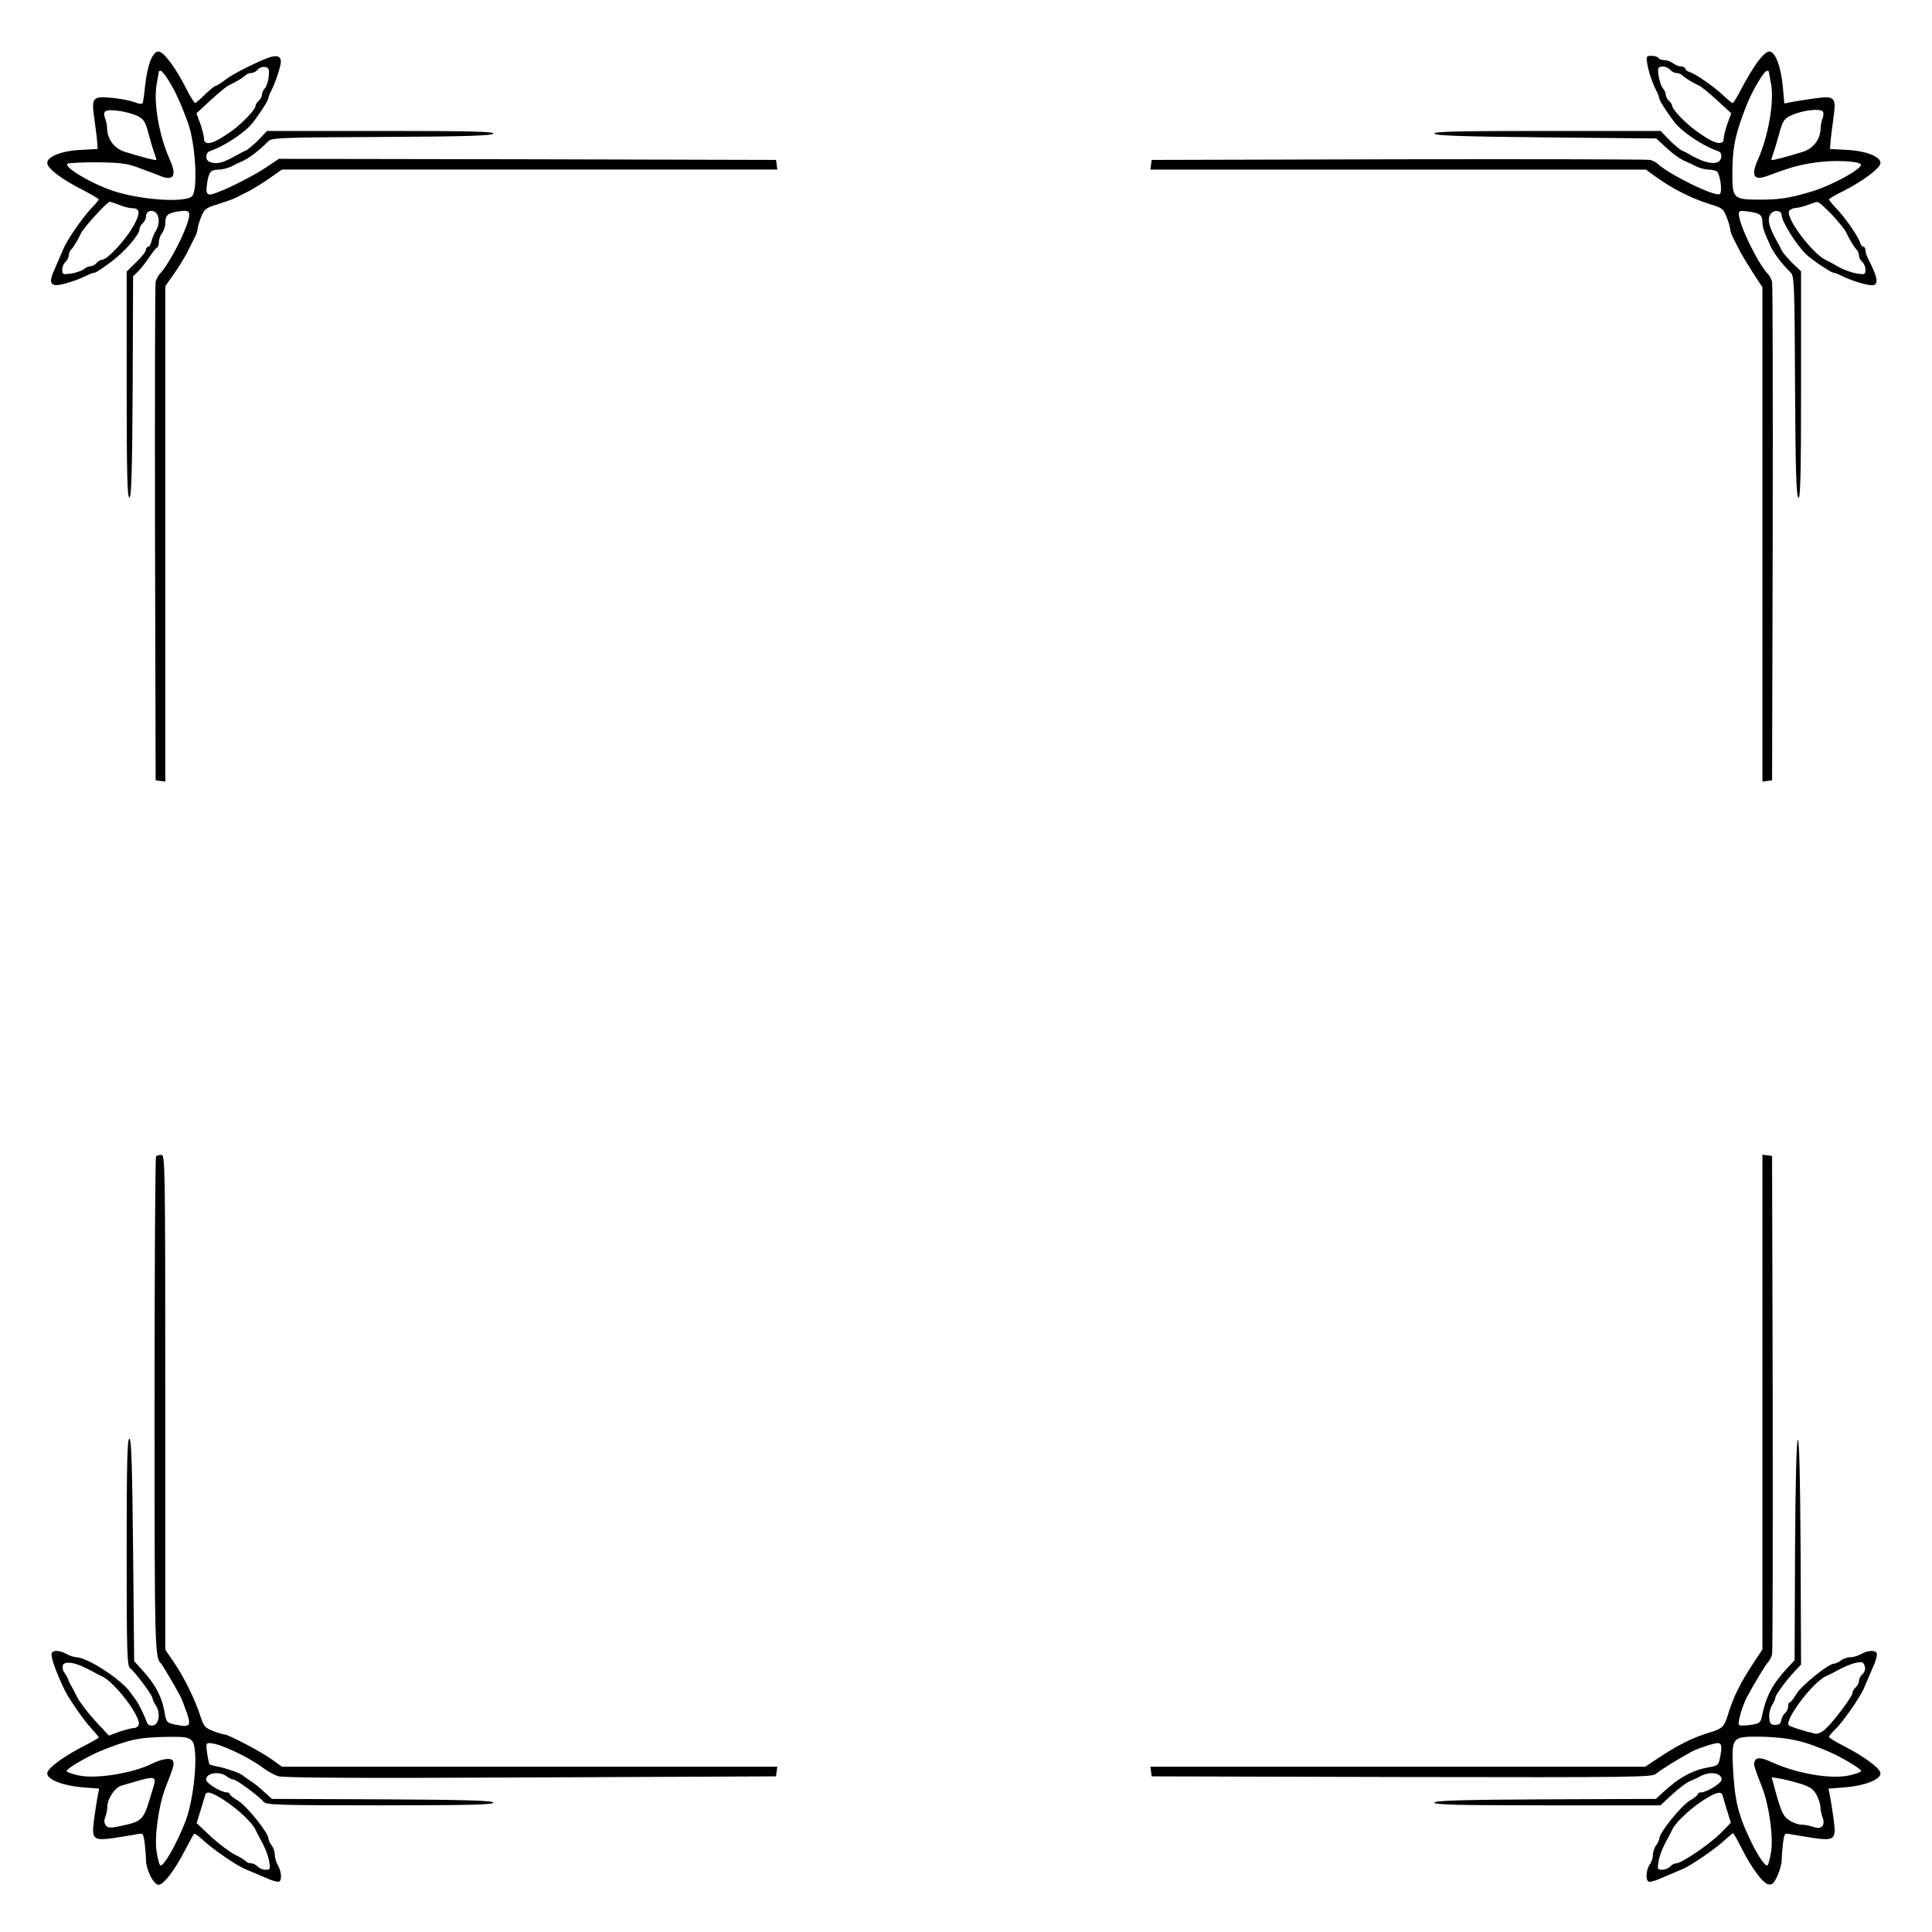 <?xml version="1.0" standalone="no"?>
<svg version="1.0" xmlns="http://www.w3.org/2000/svg"
 width="900pt" height="900pt" viewBox="0 0 900 900"
>

<g transform="translate(0,900) scale(0.1,-0.1)"
fill="#000000" stroke="none">
<path d="M701 8718 c-10 -24 -21 -76 -25 -117 -4 -40 -9 -77 -12 -82 -3 -5
-19 -3 -37 5 -18 7 -64 16 -103 20 -94 9 -99 3 -84 -101 6 -43 12 -91 13 -108
l2 -29 -75 -4 c-91 -4 -160 -31 -160 -61 0 -25 66 -76 168 -127 39 -21 72 -40
72 -43 0 -3 -17 -24 -38 -45 -40 -43 -112 -147 -127 -186 -6 -15 -17 -39 -48
-111 -19 -44 -9 -63 29 -56 35 6 89 24 127 43 16 8 33 14 39 14 5 0 38 22 73
48 66 49 135 129 135 155 0 8 7 20 15 27 8 7 15 21 15 32 0 24 26 34 45 18 19
-15 19 -59 1 -85 -7 -11 -16 -32 -20 -47 -3 -16 -11 -28 -16 -28 -6 0 -10 -6
-10 -13 0 -8 -20 -34 -45 -58 l-45 -44 0 -528 c0 -419 3 -528 13 -525 9 4 13
118 15 518 l2 513 24 23 c13 13 36 43 52 67 16 23 32 44 37 45 4 2 7 13 7 25
0 12 7 31 15 41 8 11 15 31 15 45 0 38 10 48 59 56 31 5 46 4 51 -6 16 -25
-79 -224 -137 -287 -7 -7 -15 -23 -18 -35 -3 -12 -4 -539 -3 -1172 l3 -1150
23 -3 22 -3 0 1154 0 1154 38 54 c21 30 49 74 62 99 12 25 29 57 36 72 8 14
14 32 14 39 0 7 7 33 16 56 16 40 21 44 80 62 34 11 71 24 81 29 10 5 38 20
63 32 25 13 69 41 99 62 l54 38 1154 0 1154 0 -3 23 -3 22 -1158 3 -1158 2
-61 -41 c-84 -55 -246 -132 -265 -125 -12 5 -14 16 -8 54 8 52 17 62 57 62 14
0 39 7 55 14 15 8 35 18 43 21 34 13 87 53 130 97 15 16 57 18 530 20 400 2
514 6 518 16 3 9 -107 12 -525 12 l-529 0 -39 -41 c-22 -22 -49 -45 -60 -50
-11 -5 -27 -13 -35 -18 -72 -41 -100 -48 -134 -35 -21 8 -20 43 2 50 56 19
142 72 186 117 25 26 86 117 86 129 0 5 6 22 14 36 18 36 37 91 43 124 7 35
-15 45 -60 28 -64 -25 -163 -75 -198 -102 -20 -16 -41 -28 -45 -28 -5 -1 -27
-19 -49 -40 -22 -22 -43 -40 -46 -40 -4 0 -23 31 -42 68 -49 97 -105 172 -129
172 -13 0 -25 -13 -37 -42z m551 -73 c-2 -22 -10 -47 -18 -56 -8 -8 -14 -23
-14 -31 0 -9 -7 -21 -15 -28 -8 -7 -15 -18 -15 -24 0 -16 -58 -77 -105 -112
-90 -66 -135 -78 -135 -37 0 10 -8 40 -17 67 l-18 48 65 60 c36 33 74 65 85
70 32 15 66 35 78 47 6 6 19 11 28 11 9 0 22 7 29 15 7 9 23 15 34 13 18 -3
21 -9 18 -43z m-464 -24 c28 -45 55 -104 87 -191 35 -95 48 -307 21 -342 -26
-35 -246 -20 -376 25 -100 35 -222 108 -206 124 4 4 67 7 139 7 117 -2 140 -5
202 -29 39 -14 82 -31 98 -37 57 -21 70 6 39 76 -51 113 -78 269 -62 355 5 30
10 56 10 58 0 2 4 3 9 3 5 0 23 -22 39 -49z m-148 -161 c31 -16 37 -26 53 -86
10 -38 23 -80 28 -93 5 -13 8 -25 7 -26 -3 -4 -73 15 -147 38 -48 15 -80 57
-82 107 0 14 -4 34 -8 45 -15 38 -3 47 58 39 31 -3 72 -15 91 -24z m-83 -415
c19 -8 46 -15 60 -15 34 0 37 -21 11 -71 -35 -69 -127 -169 -153 -169 -7 0
-18 -7 -25 -15 -7 -8 -19 -15 -28 -15 -8 0 -23 -6 -31 -14 -9 -7 -35 -16 -58
-20 -40 -6 -43 -5 -43 18 0 13 7 29 15 36 8 7 15 20 15 29 0 9 5 22 11 28 12
12 32 45 47 78 13 26 121 145 133 145 5 0 26 -7 46 -15z"/>
<path d="M8185 8708 c-21 -29 -53 -83 -72 -120 -19 -37 -38 -68 -41 -68 -4 0
-24 16 -45 36 -43 41 -128 100 -157 109 -11 3 -20 11 -20 16 0 5 -8 9 -18 9
-10 0 -27 7 -38 15 -10 8 -29 15 -41 15 -12 0 -25 5 -28 10 -3 6 -18 10 -32
10 -23 0 -25 -3 -20 -32 5 -37 22 -89 43 -131 8 -16 14 -32 14 -37 0 -11 62
-103 86 -127 45 -45 130 -98 187 -117 12 -4 17 -14 15 -28 -5 -41 -67 -35
-148 13 -8 5 -24 13 -35 18 -11 5 -38 28 -60 50 l-39 41 -529 0 c-418 0 -528
-3 -525 -12 4 -10 120 -14 519 -18 l514 -5 43 -39 c40 -38 71 -59 102 -71 8
-3 28 -13 43 -21 16 -7 41 -14 55 -14 15 0 32 -4 39 -8 16 -10 28 -98 14 -106
-22 -14 -234 90 -289 141 -7 7 -23 15 -35 18 -12 3 -539 4 -1172 3 l-1150 -3
-3 -22 -3 -23 1154 0 1154 0 54 -39 c73 -52 161 -96 241 -121 62 -19 66 -22
82 -63 9 -23 16 -49 16 -56 0 -7 7 -26 15 -42 8 -16 22 -44 31 -61 10 -18 37
-63 60 -99 l44 -67 0 -1152 0 -1151 23 3 22 3 3 1150 c1 633 0 1160 -3 1172
-3 12 -11 28 -18 35 -49 51 -136 231 -137 281 0 16 6 17 48 11 51 -7 62 -16
62 -51 0 -12 6 -37 14 -55 8 -18 17 -40 21 -48 14 -35 53 -87 97 -130 16 -15
18 -57 20 -530 2 -400 6 -514 16 -518 9 -3 12 107 12 525 l0 529 -41 39 c-22
22 -45 49 -50 60 -5 11 -13 27 -18 35 -45 79 -52 118 -26 140 17 14 45 7 45
-13 0 -29 66 -135 113 -181 24 -24 116 -86 127 -86 5 0 21 -6 37 -14 38 -19
92 -37 127 -43 50 -10 50 21 0 119 -8 14 -14 33 -14 42 0 9 -4 16 -9 16 -5 0
-13 9 -16 20 -9 29 -68 114 -109 157 -20 21 -36 41 -36 44 0 3 28 20 63 37 92
46 177 109 177 133 0 30 -70 57 -160 61 l-75 4 2 29 c1 17 7 65 13 109 15 105
10 111 -91 97 -41 -6 -88 -13 -106 -17 l-31 -6 -7 79 c-9 94 -35 163 -63 163
-13 0 -34 -20 -57 -52z m-405 -33 c7 -8 20 -15 29 -15 9 0 22 -5 28 -11 12
-12 44 -32 78 -48 11 -5 49 -36 85 -69 l65 -60 -18 -48 c-9 -27 -17 -57 -17
-67 0 -41 -47 -28 -135 38 -49 37 -105 96 -105 111 0 6 -7 17 -15 24 -8 7 -15
19 -15 28 0 8 -6 23 -14 31 -14 17 -28 86 -19 95 11 11 40 6 53 -9z m460 -9
c0 -2 4 -26 10 -55 16 -84 -12 -246 -62 -357 -32 -72 -18 -97 44 -74 112 42
152 53 233 64 83 11 188 6 203 -9 16 -16 -133 -99 -228 -127 -103 -31 -150
-38 -242 -38 -122 0 -128 5 -128 118 0 127 14 192 70 331 26 64 78 151 91 151
5 0 9 -2 9 -4z m253 -188 c2 -7 1 -22 -4 -33 -4 -11 -8 -31 -8 -45 -2 -50 -34
-92 -82 -107 -74 -23 -144 -42 -147 -38 -1 1 2 13 7 26 5 13 18 55 28 92 15
57 23 72 48 85 55 29 150 40 158 20z m42 -479 c31 -34 61 -71 66 -83 15 -33
36 -67 48 -79 6 -6 11 -19 11 -28 0 -9 7 -22 15 -29 8 -7 15 -23 15 -36 0 -23
-3 -24 -41 -18 -23 4 -60 17 -83 30 -22 13 -50 28 -61 33 -61 29 -185 192
-171 227 3 7 16 14 28 15 13 0 39 7 58 14 19 7 40 14 46 14 7 1 37 -27 69 -60z"/>
<path d="M727 3613 c-4 -3 -7 -525 -7 -1160 0 -1149 1 -1176 31 -1203 5 -5 68
-111 89 -152 5 -9 18 -42 29 -73 23 -66 17 -73 -52 -59 -39 8 -42 12 -49 49
-12 78 -43 138 -108 208 l-35 39 -5 516 c-4 400 -8 516 -17 520 -10 3 -13
-107 -13 -526 0 -473 2 -531 16 -543 25 -20 104 -126 104 -139 0 -6 7 -21 16
-35 23 -35 15 -89 -14 -93 -14 -2 -24 3 -28 15 -8 24 -37 85 -47 98 -4 5 -18
25 -31 43 -43 60 -199 161 -250 162 -12 1 -32 7 -46 15 -36 20 -70 19 -70 -2
0 -18 15 -63 37 -113 6 -14 14 -32 18 -40 15 -38 91 -149 130 -191 19 -21 35
-40 35 -43 0 -2 -31 -20 -68 -39 -96 -49 -172 -105 -172 -128 0 -29 72 -57
163 -65 l79 -6 -6 -31 c-4 -18 -11 -65 -17 -106 -14 -100 -7 -107 93 -93 40 6
87 14 104 17 31 7 31 6 38 -40 3 -27 6 -62 6 -79 1 -47 35 -116 59 -116 23 0
75 67 125 165 20 38 38 71 41 73 2 2 21 -12 43 -32 43 -40 152 -115 192 -132
8 -3 29 -12 45 -19 17 -7 47 -20 68 -29 21 -9 43 -14 48 -11 13 9 10 46 -6 75
-8 14 -15 36 -15 50 0 14 -7 34 -15 44 -8 11 -15 26 -15 33 0 25 -100 149
-140 174 -22 13 -40 27 -40 32 0 4 -5 7 -12 7 -28 0 -98 43 -98 60 0 31 61 41
96 15 10 -8 25 -15 32 -15 14 0 119 -78 141 -104 12 -14 70 -16 543 -16 419 0
529 3 526 13 -4 9 -118 13 -518 15 l-513 2 -38 34 c-20 19 -50 43 -66 52 -15
10 -30 21 -33 24 -9 9 -73 32 -113 40 -21 4 -39 9 -41 11 -2 2 -7 25 -11 52
-6 42 -5 47 11 47 45 0 182 -64 253 -118 19 -14 48 -30 66 -36 22 -8 371 -10
1175 -6 l1145 5 3 23 3 22 -1154 0 -1154 0 -44 32 c-47 35 -205 118 -222 118
-6 0 -30 7 -54 16 -38 15 -44 22 -59 68 -24 77 -77 184 -123 251 l-41 60 0
1153 c0 1110 -1 1152 -18 1152 -10 0 -22 -3 -25 -7z m-332 -2381 c17 -8 37
-19 45 -23 8 -5 24 -13 35 -18 61 -28 185 -192 171 -227 -3 -7 -13 -14 -23
-14 -10 0 -40 -8 -67 -17 l-49 -18 -63 68 c-34 37 -72 87 -84 110 -11 23 -25
49 -30 57 -5 8 -11 22 -14 30 -3 8 -11 22 -18 31 -6 9 -8 24 -5 32 7 19 52 14
102 -11z m500 -342 c30 -33 12 -257 -29 -369 -41 -108 -107 -224 -120 -210 -4
3 -11 30 -16 60 -12 66 8 215 40 299 40 103 42 110 36 126 -7 17 -50 12 -96
-11 -89 -45 -260 -73 -342 -56 -32 7 -58 16 -58 21 0 11 99 69 158 93 133 54
180 64 313 66 83 1 98 -2 114 -19z m-195 -262 c-31 -105 -39 -113 -132 -133
-55 -12 -64 -11 -75 2 -8 10 -9 23 -2 40 5 13 9 34 9 46 0 38 35 90 66 99 180
52 168 57 134 -54z m313 5 c74 -41 159 -117 178 -158 5 -11 13 -27 18 -35 25
-45 39 -79 45 -112 6 -35 5 -38 -17 -38 -14 0 -30 7 -37 15 -7 8 -21 15 -31
15 -10 0 -20 4 -23 9 -4 5 -26 19 -51 31 -24 12 -75 50 -112 84 l-67 63 18 59
c10 32 20 65 22 72 5 17 20 15 57 -5z"/>
<path d="M8210 2469 l0 -1153 -43 -65 c-60 -91 -93 -157 -118 -240 -16 -54
-26 -64 -80 -80 -83 -25 -149 -58 -240 -118 l-65 -43 -1153 0 -1152 0 3 -23 3
-22 1166 -3 c1108 -2 1166 -1 1185 16 16 15 105 70 166 103 29 15 102 39 121
39 18 0 20 -19 8 -75 -5 -26 -12 -31 -46 -37 -80 -13 -142 -47 -220 -119 l-31
-29 -514 -2 c-400 -2 -514 -6 -518 -15 -3 -10 106 -13 525 -13 l528 0 46 43
c49 44 74 63 99 73 8 3 27 12 42 20 45 24 98 15 98 -16 0 -17 -70 -60 -98 -60
-7 0 -12 -3 -12 -7 0 -5 -18 -19 -40 -32 -40 -25 -140 -149 -140 -174 0 -7 -7
-22 -15 -33 -8 -10 -15 -31 -15 -45 0 -14 -7 -34 -15 -45 -16 -21 -20 -70 -6
-79 5 -3 27 2 48 11 21 9 52 22 68 29 17 7 37 16 45 19 39 17 149 92 191 131
21 19 40 35 42 35 3 0 19 -28 36 -62 47 -95 104 -173 129 -176 18 -3 26 5 42
40 11 24 20 57 20 74 0 17 3 52 6 79 7 46 7 47 38 40 17 -3 64 -11 104 -17
100 -14 107 -7 93 93 -6 41 -13 88 -17 106 l-6 31 79 6 c91 8 163 36 163 65 0
23 -76 79 -172 128 -37 19 -68 38 -68 42 0 4 14 20 31 37 34 32 118 153 134
194 4 8 12 29 19 45 7 17 20 46 28 65 8 19 13 41 11 48 -6 16 -42 15 -73 -3
-14 -8 -36 -15 -50 -15 -14 0 -34 -7 -44 -15 -11 -8 -26 -15 -33 -15 -25 0
-149 -100 -174 -140 -13 -22 -27 -40 -31 -40 -5 0 -8 -8 -8 -19 0 -10 -6 -24
-14 -31 -8 -6 -16 -21 -18 -33 -2 -16 -10 -22 -28 -22 -21 0 -26 5 -28 33 -2
19 4 44 12 57 9 14 16 29 16 36 0 12 47 77 92 125 l28 30 -2 525 c-2 343 -6
523 -13 522 -6 -2 -11 -184 -13 -515 l-2 -512 -29 -31 c-75 -80 -104 -135
-125 -237 -5 -23 -13 -28 -50 -33 -25 -4 -49 -4 -54 -1 -10 6 14 90 38 134 29
55 86 149 97 160 7 7 15 23 18 35 3 12 4 540 3 1172 l-3 1150 -22 3 -23 3 0
-1152z m478 -1236 c2 -11 -4 -26 -13 -33 -8 -7 -15 -20 -15 -30 0 -10 -7 -23
-15 -30 -8 -7 -15 -18 -15 -26 0 -16 -90 -136 -127 -169 -17 -16 -36 -23 -48
-21 -52 12 -115 32 -122 39 -22 23 111 200 172 228 11 5 27 13 35 17 61 35
112 53 135 48 6 -2 11 -12 13 -23z m-354 -334 c61 -11 94 -21 176 -55 61 -25
160 -83 160 -94 0 -5 -26 -14 -57 -21 -87 -18 -243 9 -359 62 -50 23 -73 24
-80 4 -6 -15 -4 -22 36 -125 32 -84 52 -233 40 -299 -5 -30 -12 -57 -16 -60
-8 -9 -41 37 -74 104 -62 127 -79 194 -87 348 -7 142 -3 147 115 147 47 0 113
-5 146 -11z m52 -208 c47 -15 61 -25 76 -52 10 -19 18 -44 18 -56 0 -12 5 -34
10 -49 15 -38 -6 -59 -44 -44 -15 5 -39 10 -54 10 -15 0 -40 9 -56 20 -30 19
-39 39 -70 153 l-13 48 37 -6 c20 -3 63 -14 96 -24z m-362 -53 c2 -7 11 -39
21 -71 l18 -58 -44 -45 c-50 -52 -185 -144 -210 -144 -9 0 -22 -7 -29 -15 -7
-8 -23 -15 -37 -15 -22 0 -23 3 -17 38 6 33 20 67 45 112 5 8 13 24 18 35 19
41 102 116 174 156 38 21 56 23 61 7z"/>
</g>
</svg>
